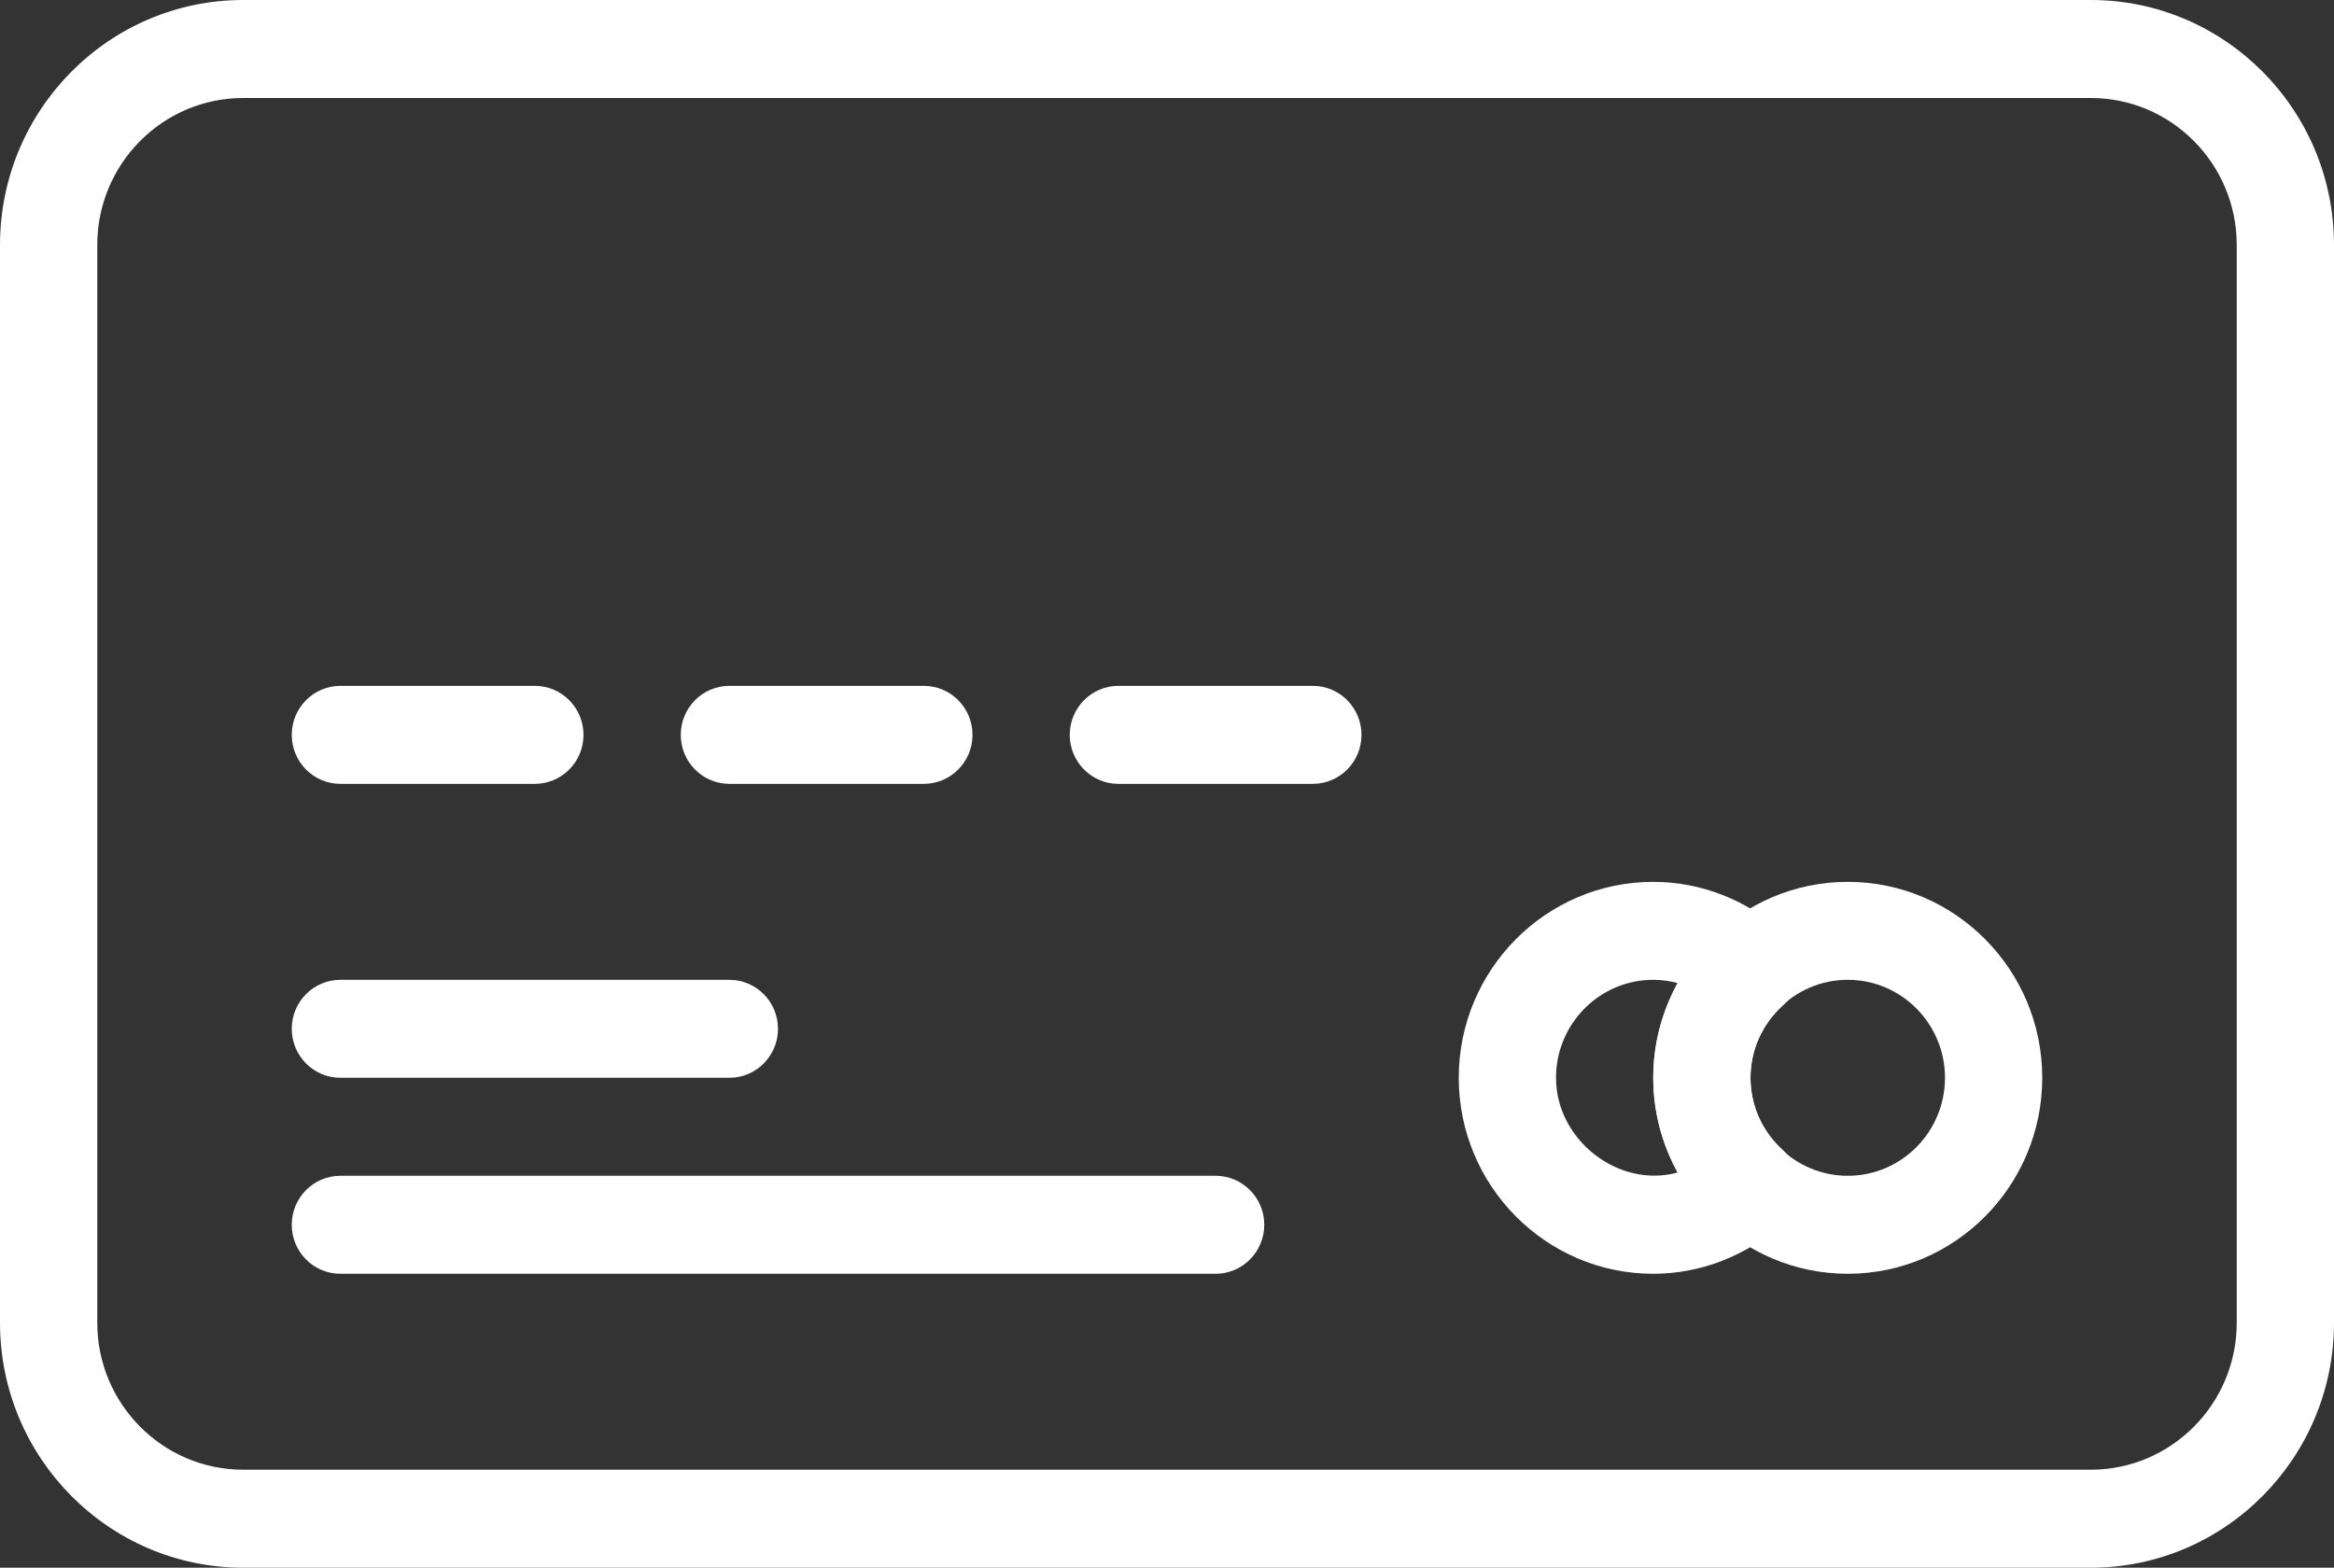 <?xml version="1.0" encoding="UTF-8"?>
<svg width="64px" height="43px" viewBox="0 0 64 43" version="1.1" xmlns="http://www.w3.org/2000/svg" xmlns:xlink="http://www.w3.org/1999/xlink">
    <rect x="0" y="0" width="64" height="43" fill="#333333" stroke="none"/>
    <!-- Generator: Sketch 53 (72520) - https://sketchapp.com -->
    <title>credit card</title>
    <desc>Created with Sketch.</desc>
    <g id="Page-1" stroke="none" stroke-width="1" fill="none" fill-rule="evenodd">
        <g id="DAP---Fintech-Marketing-" transform="translate(-1270, -8975)" fill="#FFFFFF">
            <g id="Our-Customers" transform="translate(0, 8621)">
                <g id="Row-1" transform="translate(200, 300)">
                    <g id="4" transform="translate(965, 0)">
                        <g id="credit-card" transform="translate(105, 54)">
                            <path d="M6.667,2.688 C4.461,2.688 2.667,4.496 2.667,6.719 L2.667,36.281 C2.667,38.504 4.461,40.312 6.667,40.312 L57.333,40.312 C59.539,40.312 61.333,38.504 61.333,36.281 L61.333,6.719 C61.333,4.496 59.539,2.688 57.333,2.688 L6.667,2.688 L6.667,2.688 Z M57.333,43 L6.667,43 C2.989,43 0,39.985 0,36.281 L0,6.719 C0,3.015 2.989,0 6.667,0 L57.333,0 C61.011,0 64,3.015 64,6.719 L64,36.281 C64,39.985 61.011,43 57.333,43 L57.333,43 Z" id="Fill-1809"></path>
                            <path d="M20,29.562 L9.333,29.562 C8.597,29.562 8,28.96 8,28.219 C8,27.477 8.597,26.875 9.333,26.875 L20,26.875 C20.736,26.875 21.333,27.477 21.333,28.219 C21.333,28.96 20.736,29.562 20,29.562" id="Fill-1810"></path>
                            <path d="M33.333,34.938 L9.333,34.938 C8.597,34.938 8,34.336 8,33.594 C8,32.852 8.597,32.25 9.333,32.25 L33.333,32.25 C34.069,32.25 34.667,32.852 34.667,33.594 C34.667,34.336 34.069,34.938 33.333,34.938" id="Fill-1811"></path>
                            <path d="M45.333,26.875 C43.861,26.875 42.667,28.082 42.667,29.562 C42.667,31.274 44.389,32.607 46.008,32.159 C45.571,31.369 45.333,30.476 45.333,29.562 C45.333,28.649 45.571,27.756 46.008,26.966 C45.789,26.907 45.563,26.875 45.333,26.875 L45.333,26.875 Z M45.333,34.938 C42.392,34.938 40,32.527 40,29.562 C40,26.598 42.392,24.188 45.333,24.188 C46.64,24.188 47.904,24.682 48.893,25.58 C49.171,25.832 49.333,26.198 49.333,26.577 C49.333,26.958 49.171,27.321 48.893,27.576 C48.317,28.098 48,28.805 48,29.562 C48,30.32 48.317,31.027 48.893,31.549 C49.171,31.804 49.333,32.167 49.333,32.548 C49.333,32.927 49.171,33.293 48.893,33.545 C47.904,34.443 46.64,34.938 45.333,34.938 L45.333,34.938 Z" id="Fill-1812"></path>
                            <path d="M14.667,21.5 L9.333,21.5 C8.597,21.5 8,20.898 8,20.156 C8,19.415 8.597,18.812 9.333,18.812 L14.667,18.812 C15.403,18.812 16,19.415 16,20.156 C16,20.898 15.403,21.5 14.667,21.5" id="Fill-1813"></path>
                            <path d="M25.333,21.5 L20,21.5 C19.264,21.5 18.667,20.898 18.667,20.156 C18.667,19.415 19.264,18.812 20,18.812 L25.333,18.812 C26.069,18.812 26.667,19.415 26.667,20.156 C26.667,20.898 26.069,21.5 25.333,21.5" id="Fill-1814"></path>
                            <path d="M36,21.5 L30.667,21.5 C29.931,21.5 29.333,20.898 29.333,20.156 C29.333,19.415 29.931,18.812 30.667,18.812 L36,18.812 C36.736,18.812 37.333,19.415 37.333,20.156 C37.333,20.898 36.736,21.5 36,21.5" id="Fill-1815"></path>
                            <path d="M50.667,26.875 C49.195,26.875 48,28.082 48,29.562 C48,31.043 49.195,32.25 50.667,32.25 C52.139,32.25 53.333,31.043 53.333,29.562 C53.333,28.082 52.139,26.875 50.667,26.875 L50.667,26.875 Z M50.667,34.938 C47.725,34.938 45.333,32.527 45.333,29.562 C45.333,26.598 47.725,24.188 50.667,24.188 C53.608,24.188 56,26.598 56,29.562 C56,32.527 53.608,34.938 50.667,34.938 L50.667,34.938 Z" id="Fill-1816"></path>
                        </g>
                    </g>
                </g>
            </g>
        </g>
    </g>
</svg>